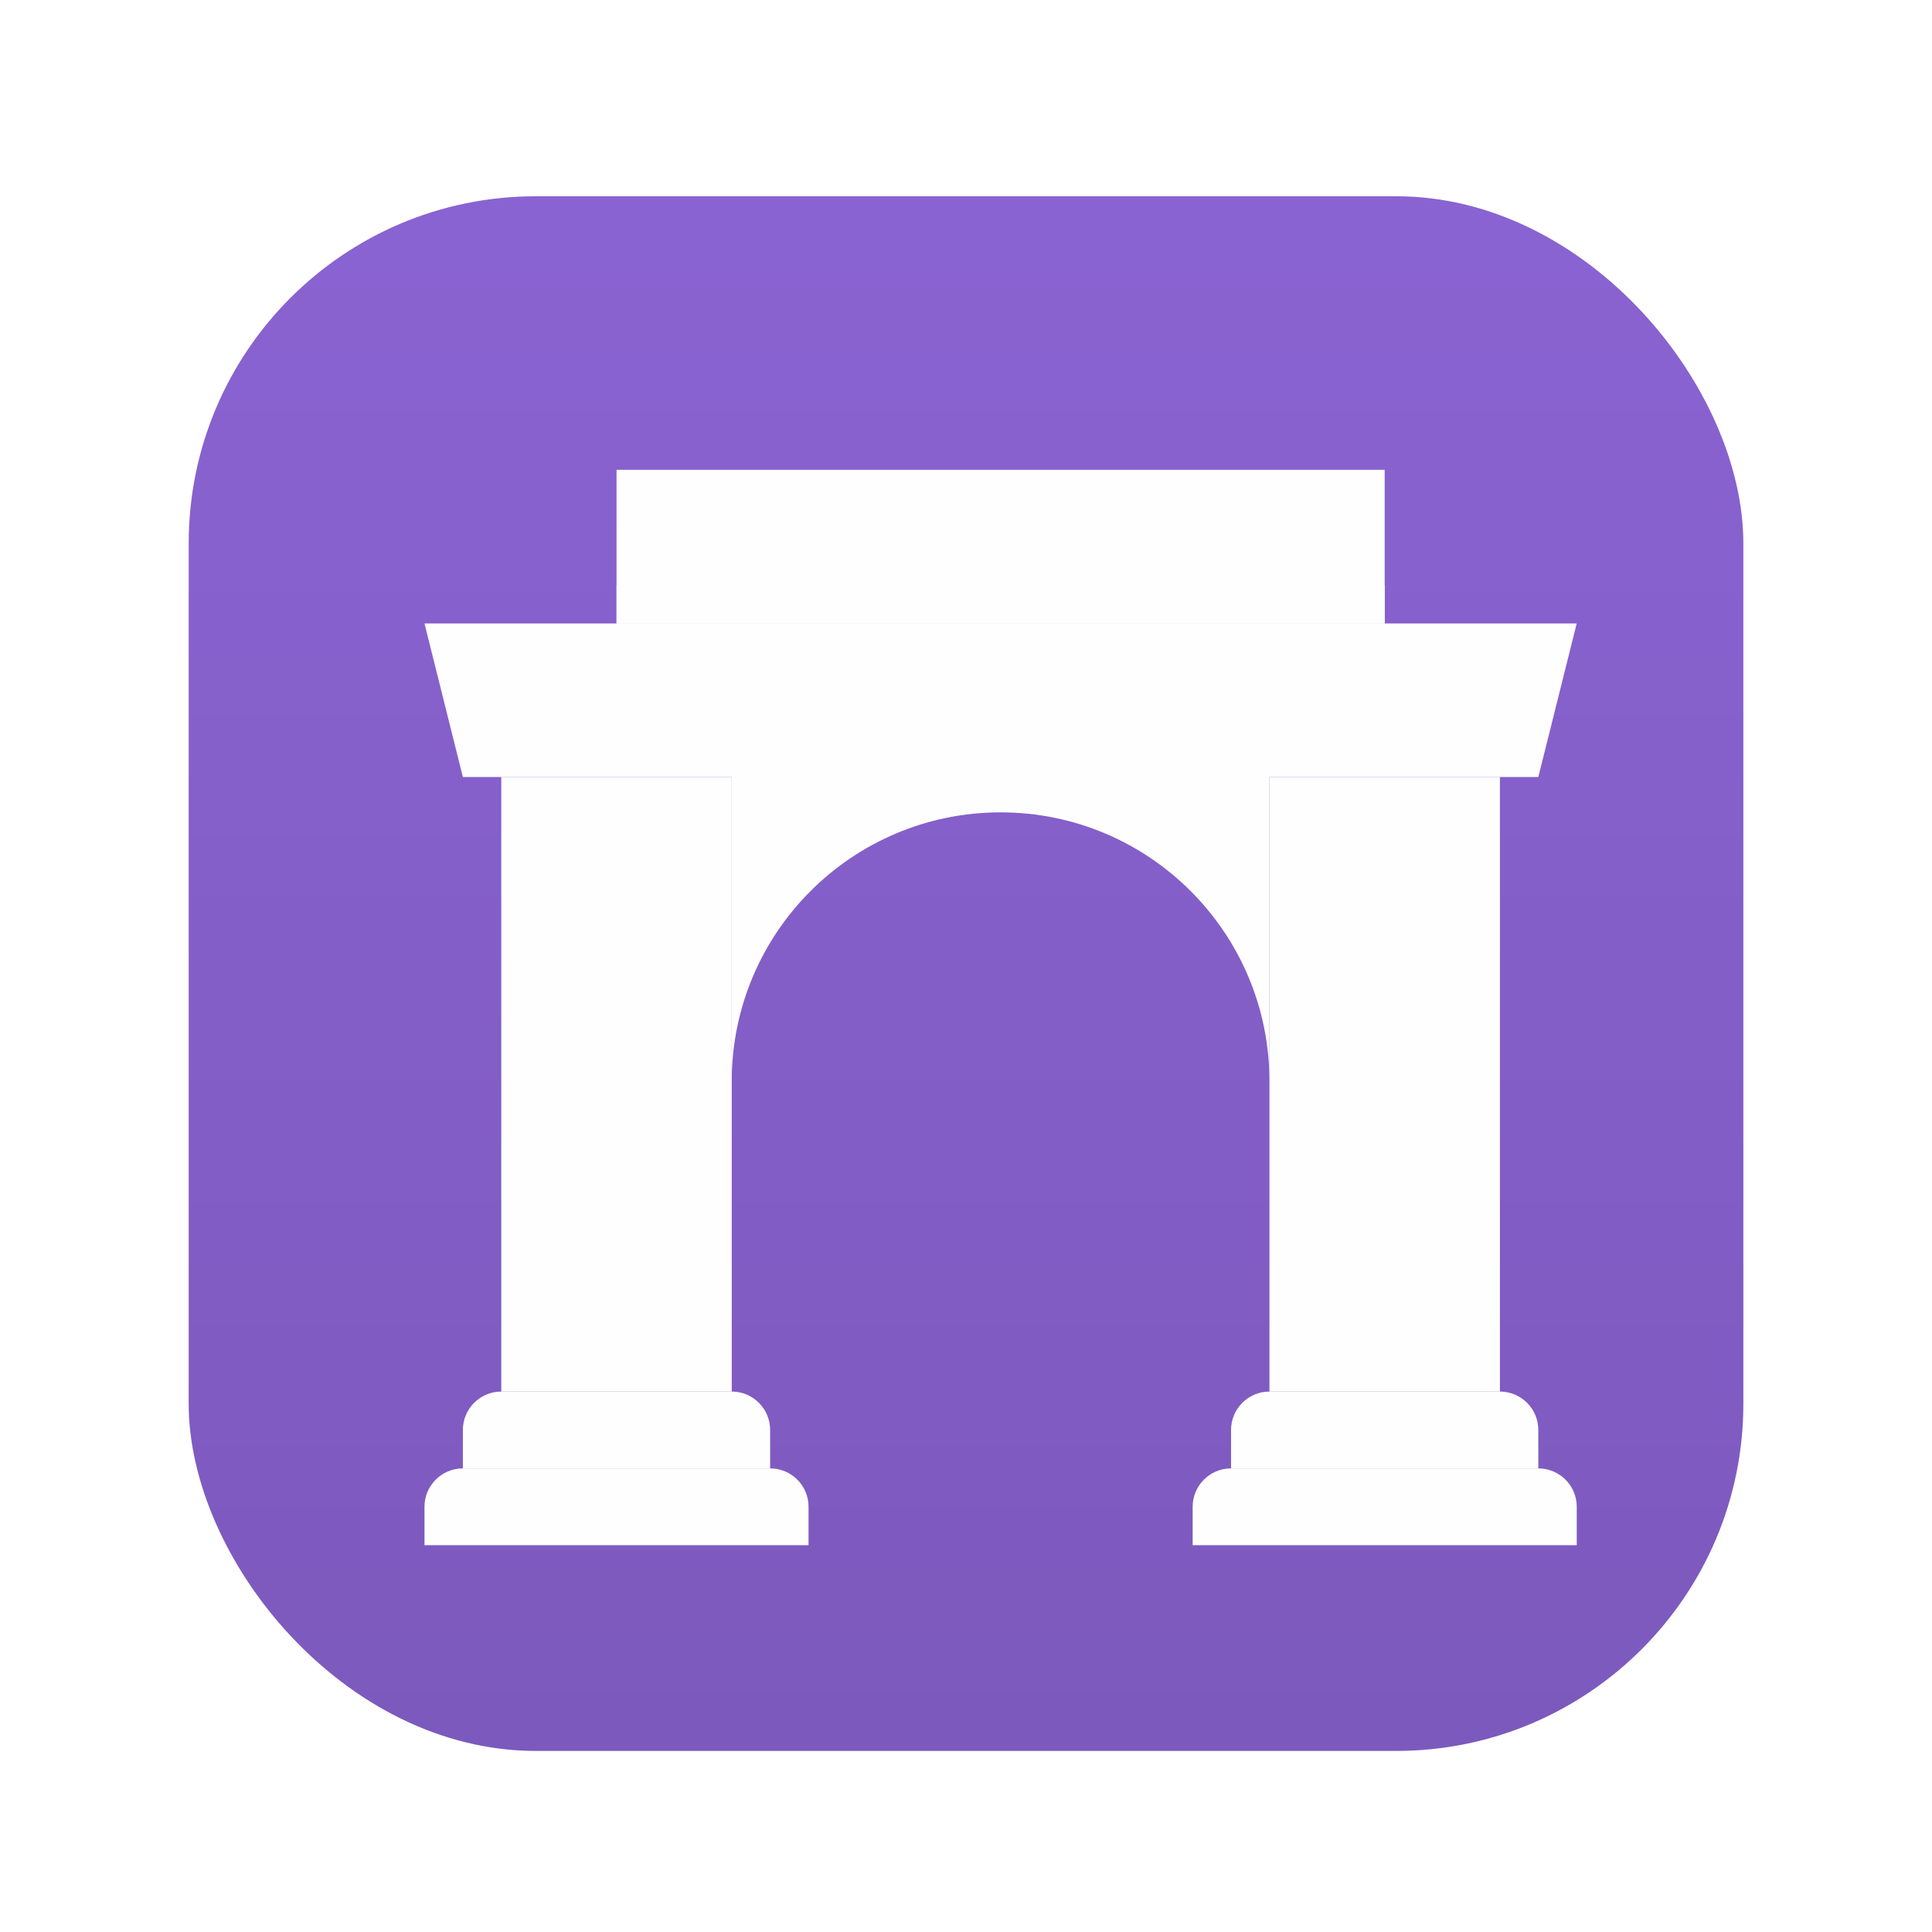 <svg width="48" height="48" viewBox="0 0 48 48" fill="none" xmlns="http://www.w3.org/2000/svg">
<g filter="url(#filter0_d_2_2076)">
<rect x="4.688" y="4.688" width="38.625" height="38.625" rx="8.625" fill="#8A63D2"/>
<rect x="4.688" y="4.688" width="38.625" height="38.625" rx="8.625" fill="url(#paint0_linear_2_2076)" fill-opacity="0.5"/>
</g>
<g filter="url(#filter1_ddd_2_2076)">
<path d="M35.945 35.451H37.376C37.904 35.451 38.331 35.878 38.331 36.405V37.359H28.788V36.405C28.788 35.878 29.215 35.451 29.742 35.451H34.991H35.945Z" fill="#FEFEFE"/>
<path d="M37.376 35.451V34.497C37.376 33.969 36.949 33.542 36.422 33.542H30.696C30.169 33.542 29.742 33.969 29.742 34.497V35.451H37.376Z" fill="#FEFEFE"/>
<path d="M33.559 10.641H14.475V14.458H33.559V10.641Z" fill="#FEFEFE"/>
<path d="M33.559 13.503H14.475V14.458H33.559V13.503Z" fill="#FEFEFE"/>
<path d="M37.376 18.274H10.657L9.703 14.458H38.33L37.376 18.274Z" fill="#FEFEFE"/>
<path d="M36.422 18.274H30.696V33.542H36.422V18.274Z" fill="#FEFEFE"/>
<path d="M16.86 35.451H18.291C18.819 35.451 19.245 35.878 19.245 36.405V37.359H9.703V36.405C9.703 35.878 10.13 35.451 10.657 35.451H15.906H16.86Z" fill="#FEFEFE"/>
<path d="M18.291 35.451V34.497C18.291 33.969 17.864 33.542 17.337 33.542H11.611C11.084 33.542 10.657 33.969 10.657 34.497V35.451H18.291Z" fill="#FEFEFE"/>
<path d="M17.337 18.274H11.611V33.542H17.337V18.274Z" fill="#FEFEFE"/>
<path d="M17.337 25.832C17.337 22.143 20.328 19.152 24.017 19.152C27.706 19.152 30.696 22.143 30.696 25.832V16.29H17.337V25.832Z" fill="#FEFEFE"/>
</g>
<defs>
<filter id="filter0_d_2_2076" x="4.5" y="4.688" width="39" height="39" filterUnits="userSpaceOnUse" color-interpolation-filters="sRGB">
<feFlood flood-opacity="0" result="BackgroundImageFix"/>
<feColorMatrix in="SourceAlpha" type="matrix" values="0 0 0 0 0 0 0 0 0 0 0 0 0 0 0 0 0 0 127 0" result="hardAlpha"/>
<feOffset dy="0.188"/>
<feGaussianBlur stdDeviation="0.094"/>
<feColorMatrix type="matrix" values="0 0 0 0 0 0 0 0 0 0 0 0 0 0 0 0 0 0 0.25 0"/>
<feBlend mode="normal" in2="BackgroundImageFix" result="effect1_dropShadow_2_2076"/>
<feBlend mode="normal" in="SourceGraphic" in2="effect1_dropShadow_2_2076" result="shape"/>
</filter>
<filter id="filter1_ddd_2_2076" x="9.516" y="10.453" width="30.127" height="28.219" filterUnits="userSpaceOnUse" color-interpolation-filters="sRGB">
<feFlood flood-opacity="0" result="BackgroundImageFix"/>
<feColorMatrix in="SourceAlpha" type="matrix" values="0 0 0 0 0 0 0 0 0 0 0 0 0 0 0 0 0 0 127 0" result="hardAlpha"/>
<feOffset dx="0.562" dy="0.562"/>
<feGaussianBlur stdDeviation="0.375"/>
<feColorMatrix type="matrix" values="0 0 0 0 0 0 0 0 0 0 0 0 0 0 0 0 0 0 0.06 0"/>
<feBlend mode="normal" in2="BackgroundImageFix" result="effect1_dropShadow_2_2076"/>
<feColorMatrix in="SourceAlpha" type="matrix" values="0 0 0 0 0 0 0 0 0 0 0 0 0 0 0 0 0 0 127 0" result="hardAlpha"/>
<feOffset dx="0.281" dy="0.281"/>
<feGaussianBlur stdDeviation="0.188"/>
<feColorMatrix type="matrix" values="0 0 0 0 0 0 0 0 0 0 0 0 0 0 0 0 0 0 0.12 0"/>
<feBlend mode="normal" in2="effect1_dropShadow_2_2076" result="effect2_dropShadow_2_2076"/>
<feColorMatrix in="SourceAlpha" type="matrix" values="0 0 0 0 0 0 0 0 0 0 0 0 0 0 0 0 0 0 127 0" result="hardAlpha"/>
<feOffset dy="0.188"/>
<feGaussianBlur stdDeviation="0.094"/>
<feColorMatrix type="matrix" values="0 0 0 0 0 0 0 0 0 0 0 0 0 0 0 0 0 0 0.25 0"/>
<feBlend mode="normal" in2="effect2_dropShadow_2_2076" result="effect3_dropShadow_2_2076"/>
<feBlend mode="normal" in="SourceGraphic" in2="effect3_dropShadow_2_2076" result="shape"/>
</filter>
<linearGradient id="paint0_linear_2_2076" x1="24" y1="4.688" x2="24" y2="43.312" gradientUnits="userSpaceOnUse">
<stop stop-opacity="0"/>
<stop offset="1" stop-opacity="0.2"/>
</linearGradient>
</defs>
</svg>
